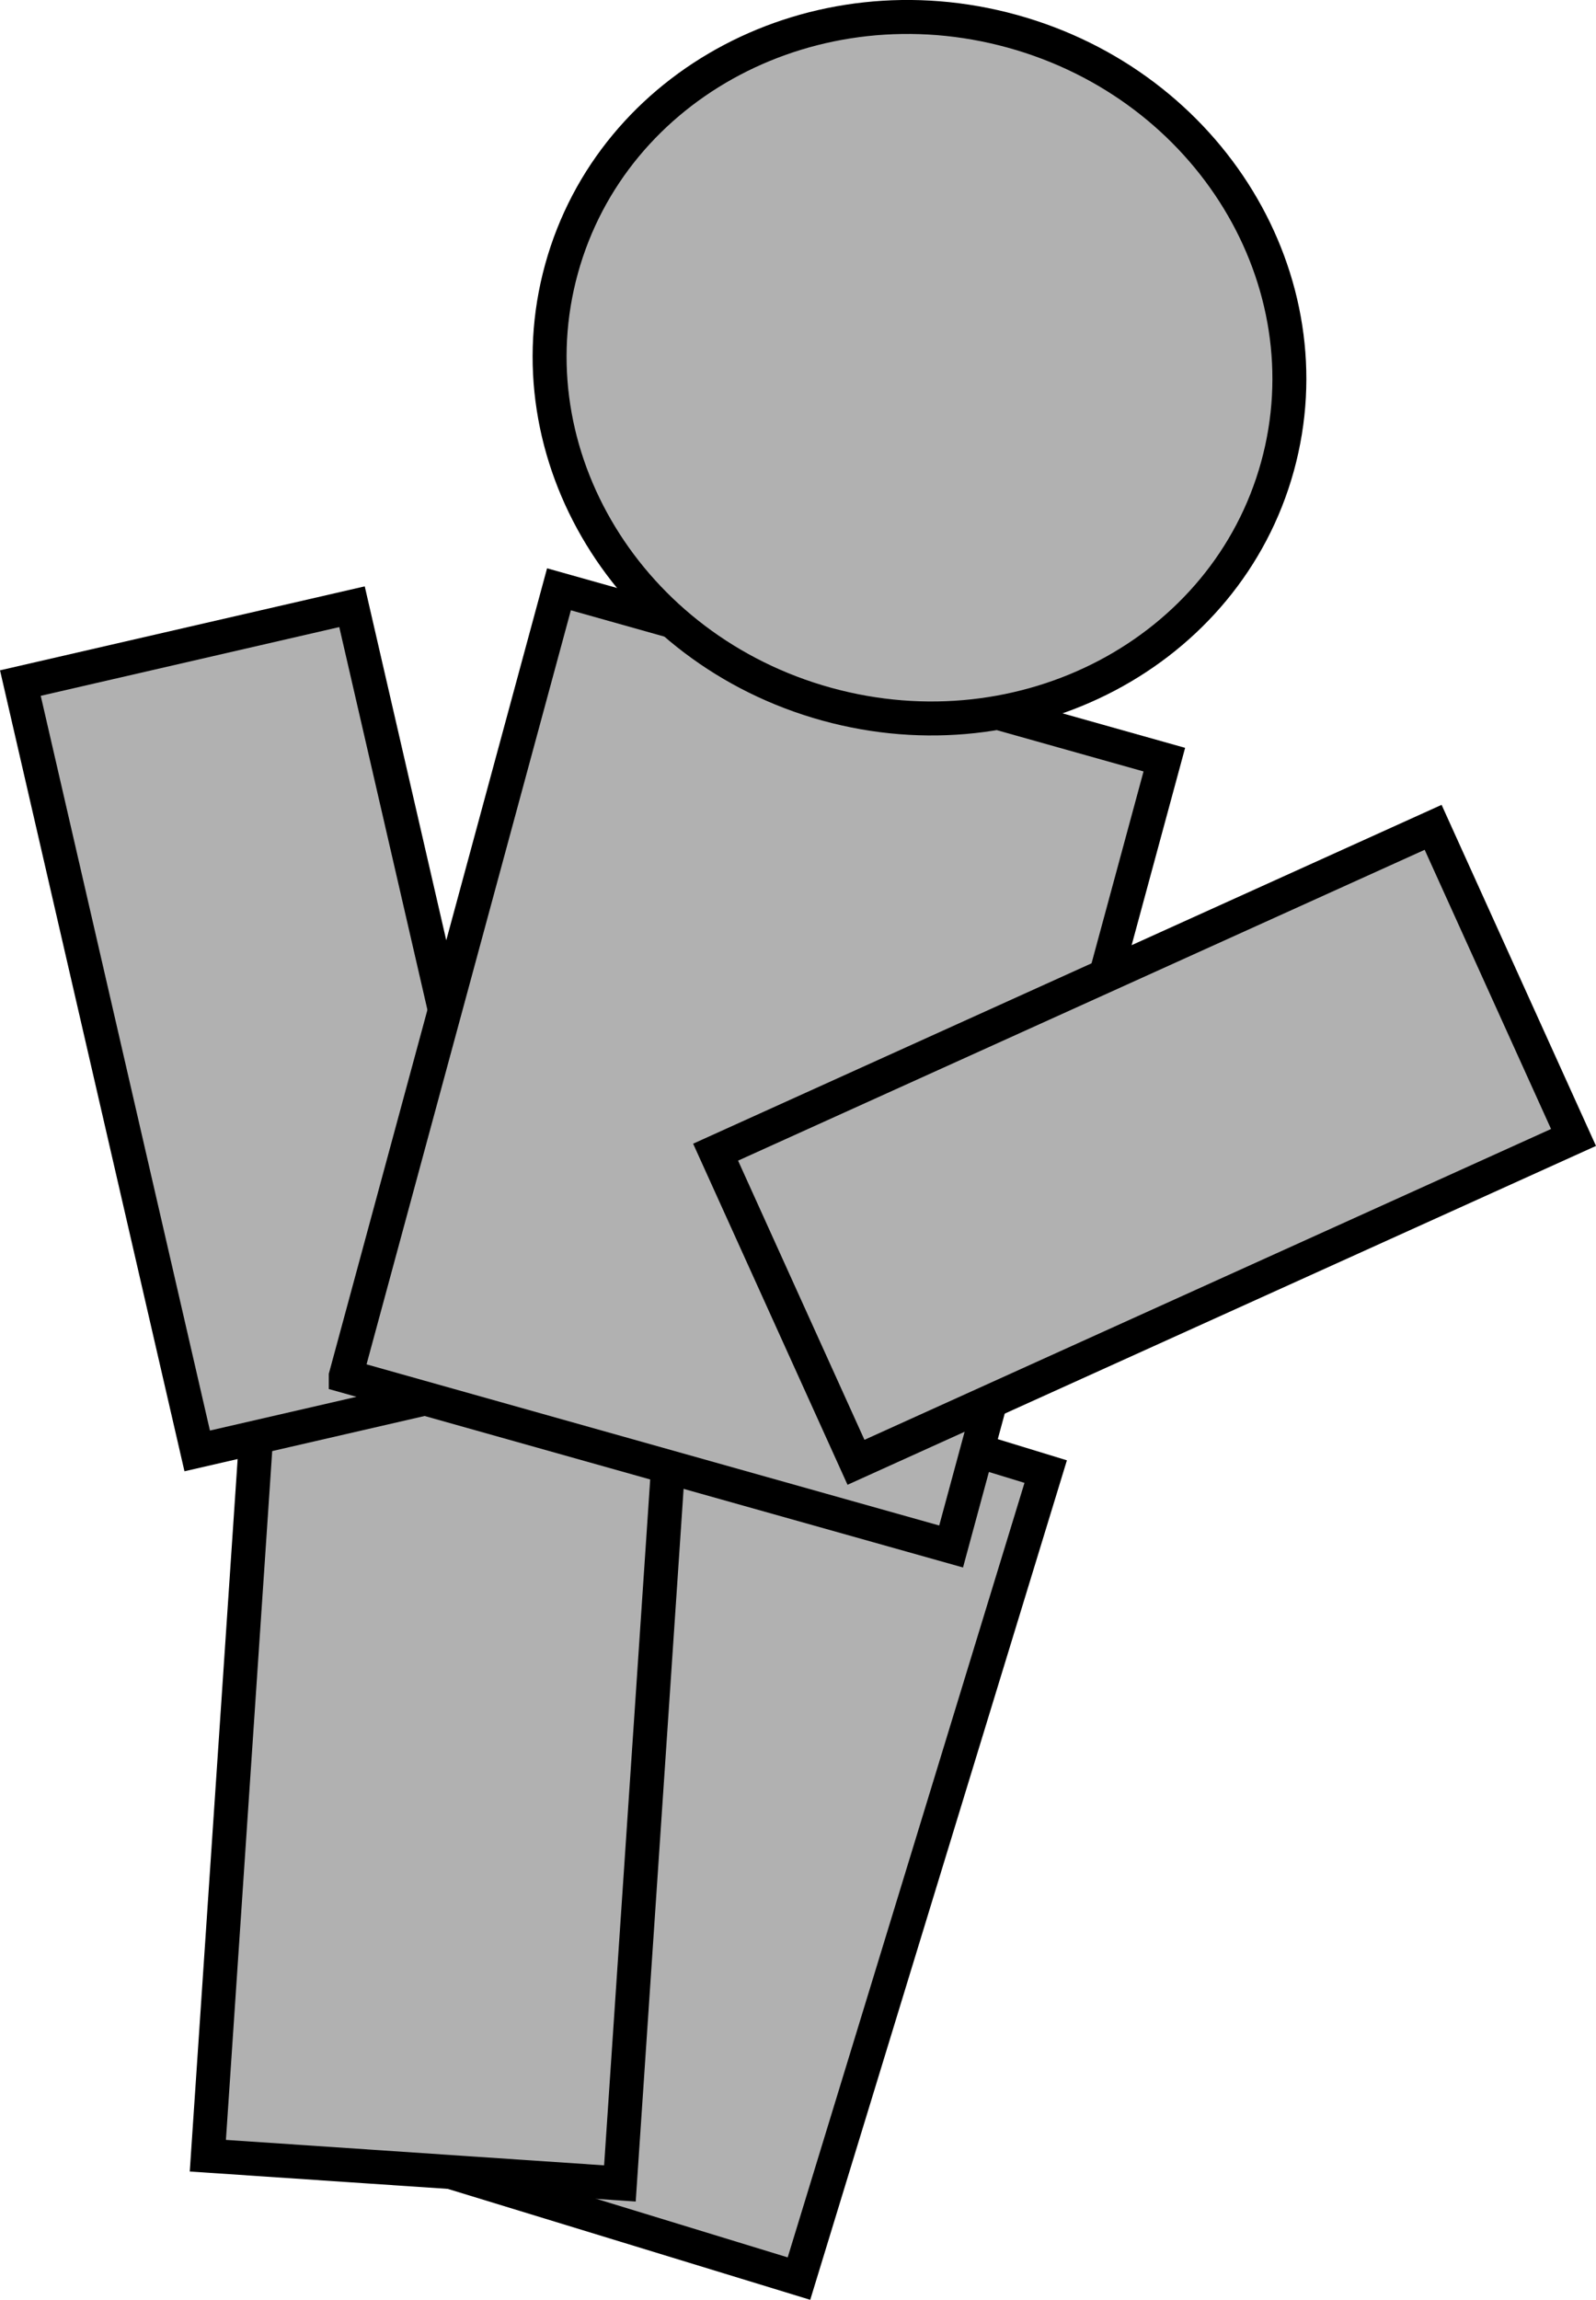 <svg version="1.1" xmlns="http://www.w3.org/2000/svg" xmlns:xlink="http://www.w3.org/1999/xlink" width="70.499" height="101.539" viewBox="0,0,70.499,101.539"><g transform="translate(-210.953,-131.119)"><g data-paper-data="{&quot;isPaintingLayer&quot;:true}" fill="#b1b1b1" fill-rule="nonzero" stroke="#000000" stroke-width="1.5" stroke-linecap="butt" stroke-linejoin="miter" stroke-miterlimit="10" stroke-dasharray="" stroke-dashoffset="0" style="mix-blend-mode: normal"><path d="M228.564,226.312l10.899,-35.63l17.681,5.409l-10.899,35.63z"/><path d="M220.134,226.295l2.466,-36.68l18.202,1.224l-2.466,36.68z"/><path d="M219.664,195.178l-7.811,-33.901l14.649,-3.371l7.811,33.901z" data-paper-data="{&quot;index&quot;:null}"/><path d="M226.226,191.877l9.418,-34.74l26.74,7.521l-9.418,34.74c0,0 -6.917,-1.945 -10.886,-3.062c-4.789,-1.347 -15.854,-4.459 -15.854,-4.459z"/><path d="M267.381,151.72c-2.265,8.204 -11.18,12.899 -19.913,10.488c-8.733,-2.411 -13.976,-11.016 -11.711,-19.22c2.265,-8.204 11.18,-12.899 19.913,-10.488c8.733,2.411 13.976,11.016 11.711,19.22z" data-paper-data="{&quot;index&quot;:null}"/><path d="M280.459,181.339l-31.695,14.342l-6.201,-13.693l31.695,-14.342z" data-paper-data="{&quot;index&quot;:null}"/></g></g></svg>